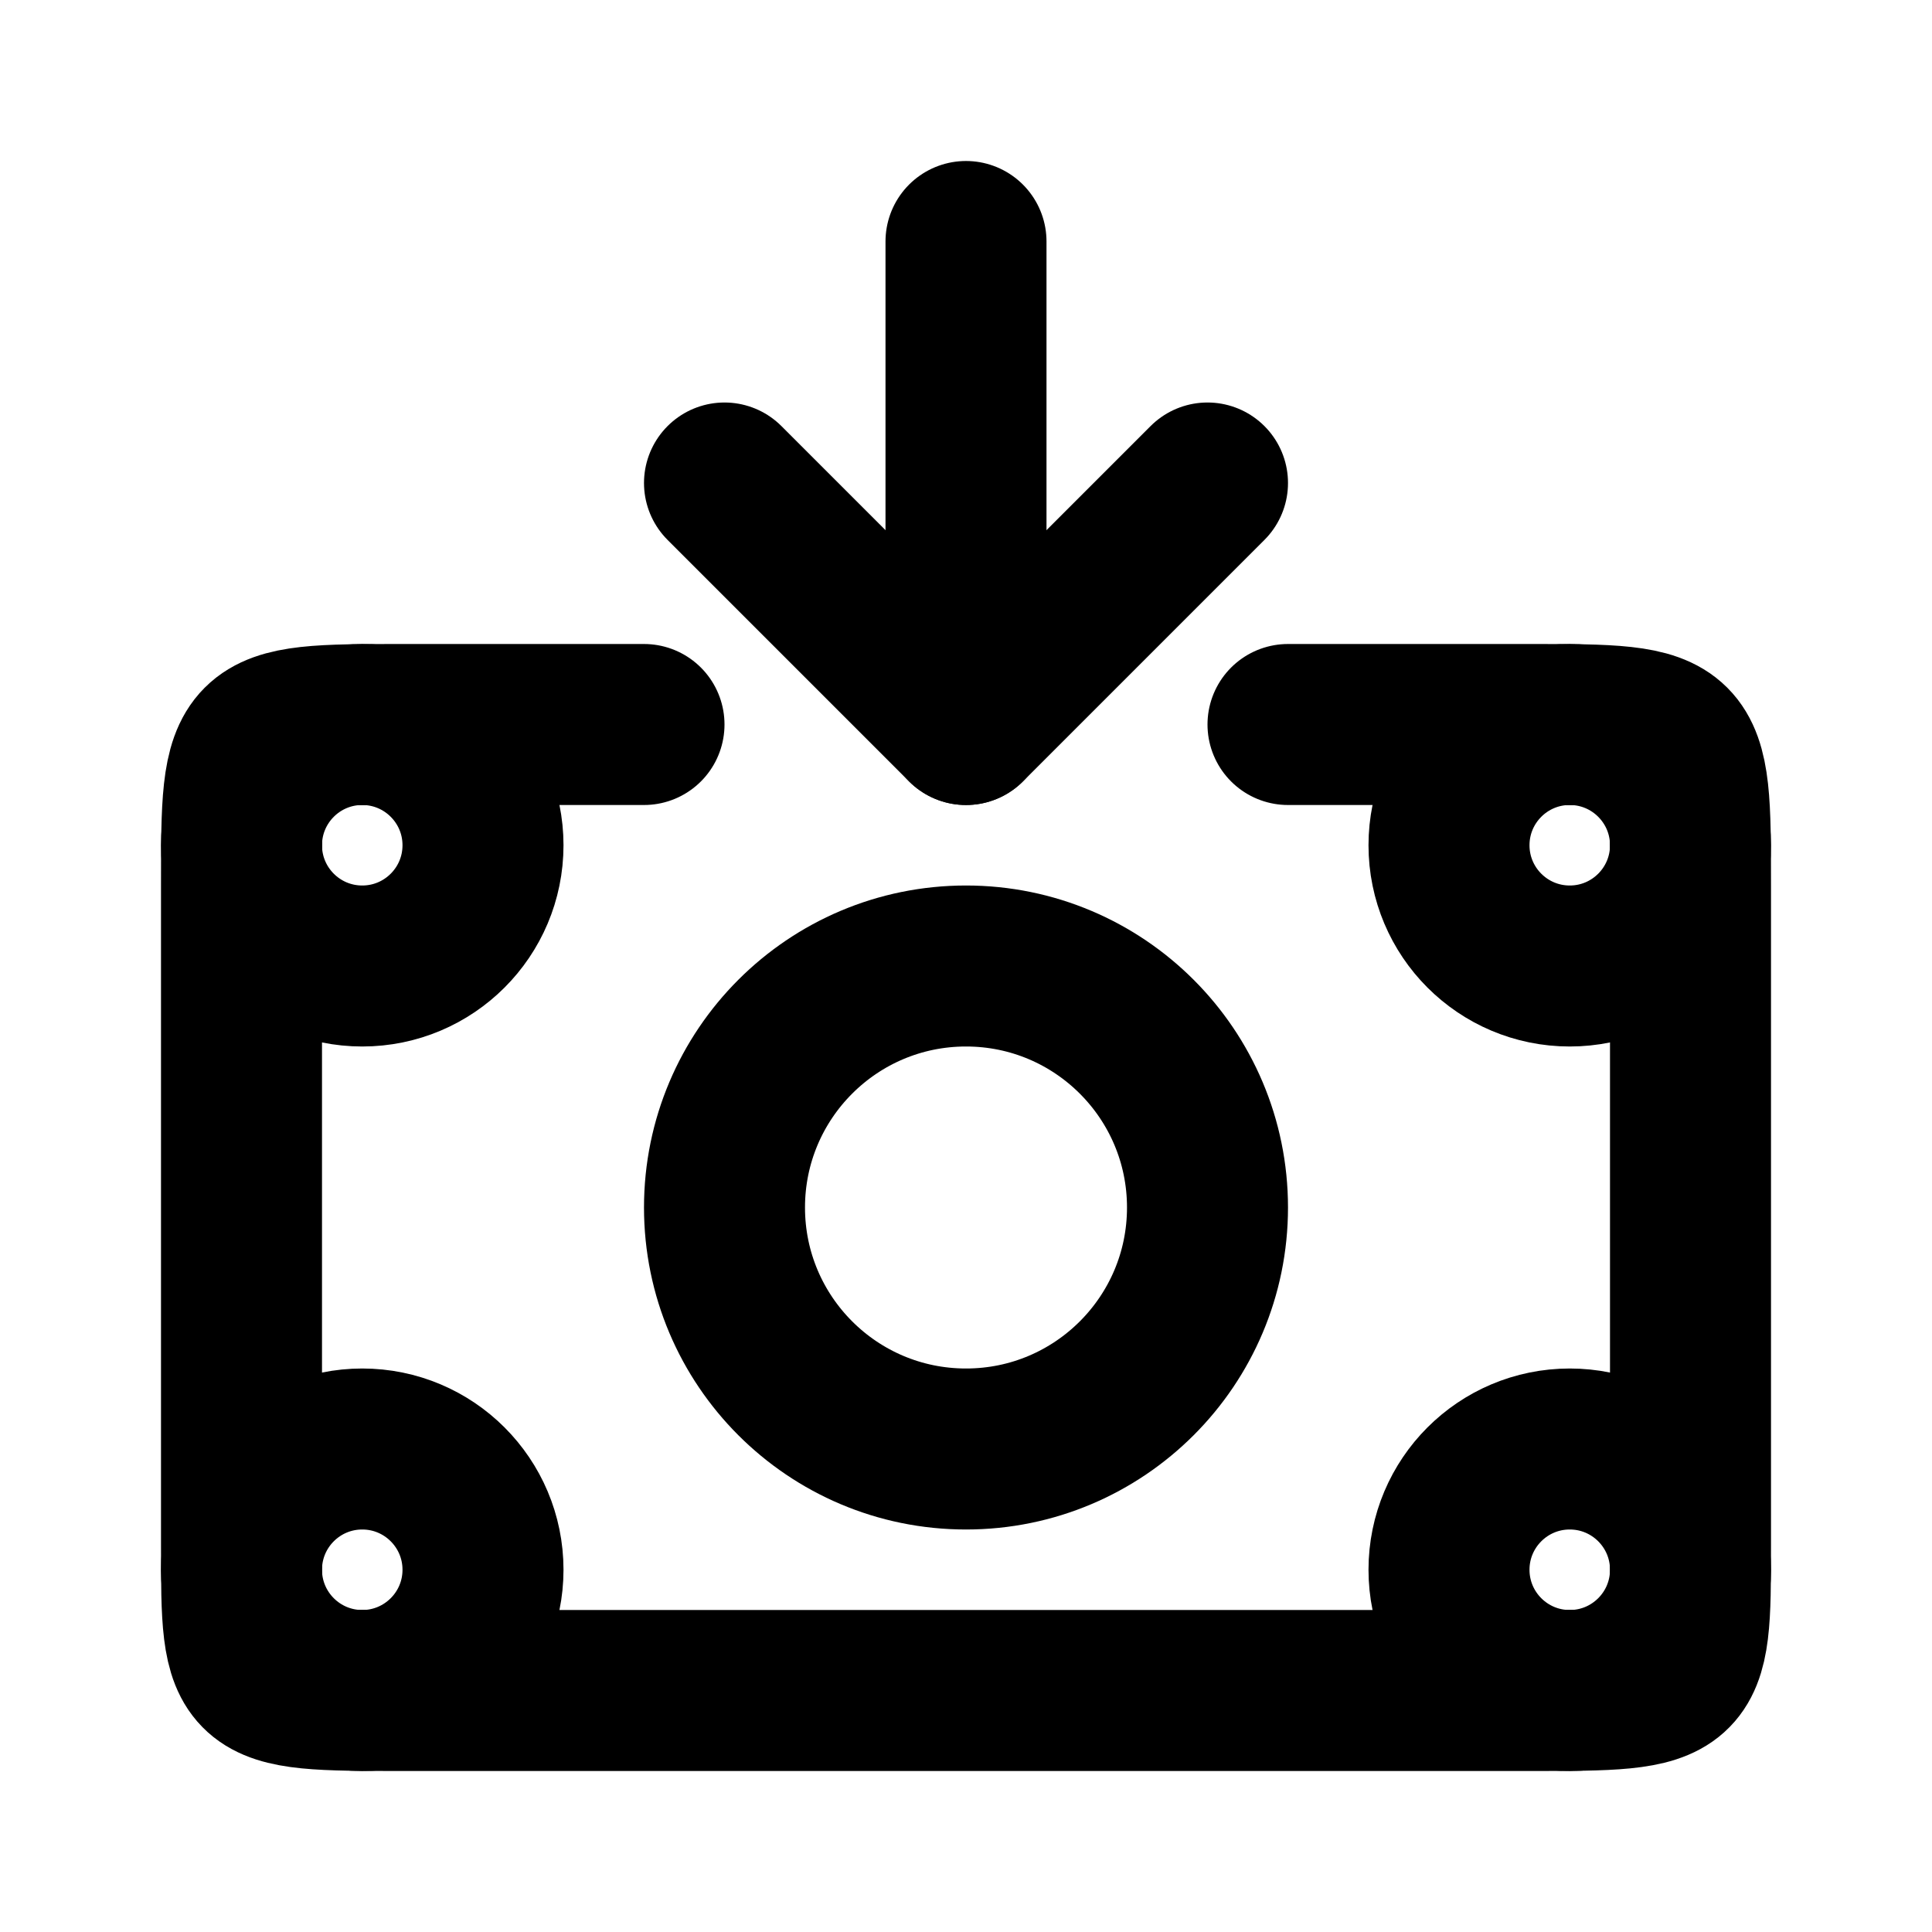 <svg xmlns="http://www.w3.org/2000/svg" width="24" height="24" viewBox="0 0 24 24" fill="none" stroke="currentColor" stroke-width="2" stroke-linecap="round" stroke-linejoin="round"><path d="M16 9h3c2 0 2 0 2 2v8.2c0 1.8 0 1.8-2 1.8H5c-2 0-2 0-2-1.8V11c0-2 0-2 2-2h3"/><line x1="12" y1="3" x2="12" y2="9"/><polyline points="15,6 12,9 9,6"/><circle cx="12" cy="15" r="3"/><circle cx="4.5" cy="10.5" r="1.5"/><circle cx="4.5" cy="19.5" r="1.5"/><circle cx="19.5" cy="19.5" r="1.5"/><circle cx="19.5" cy="10.5" r="1.5"/></svg>